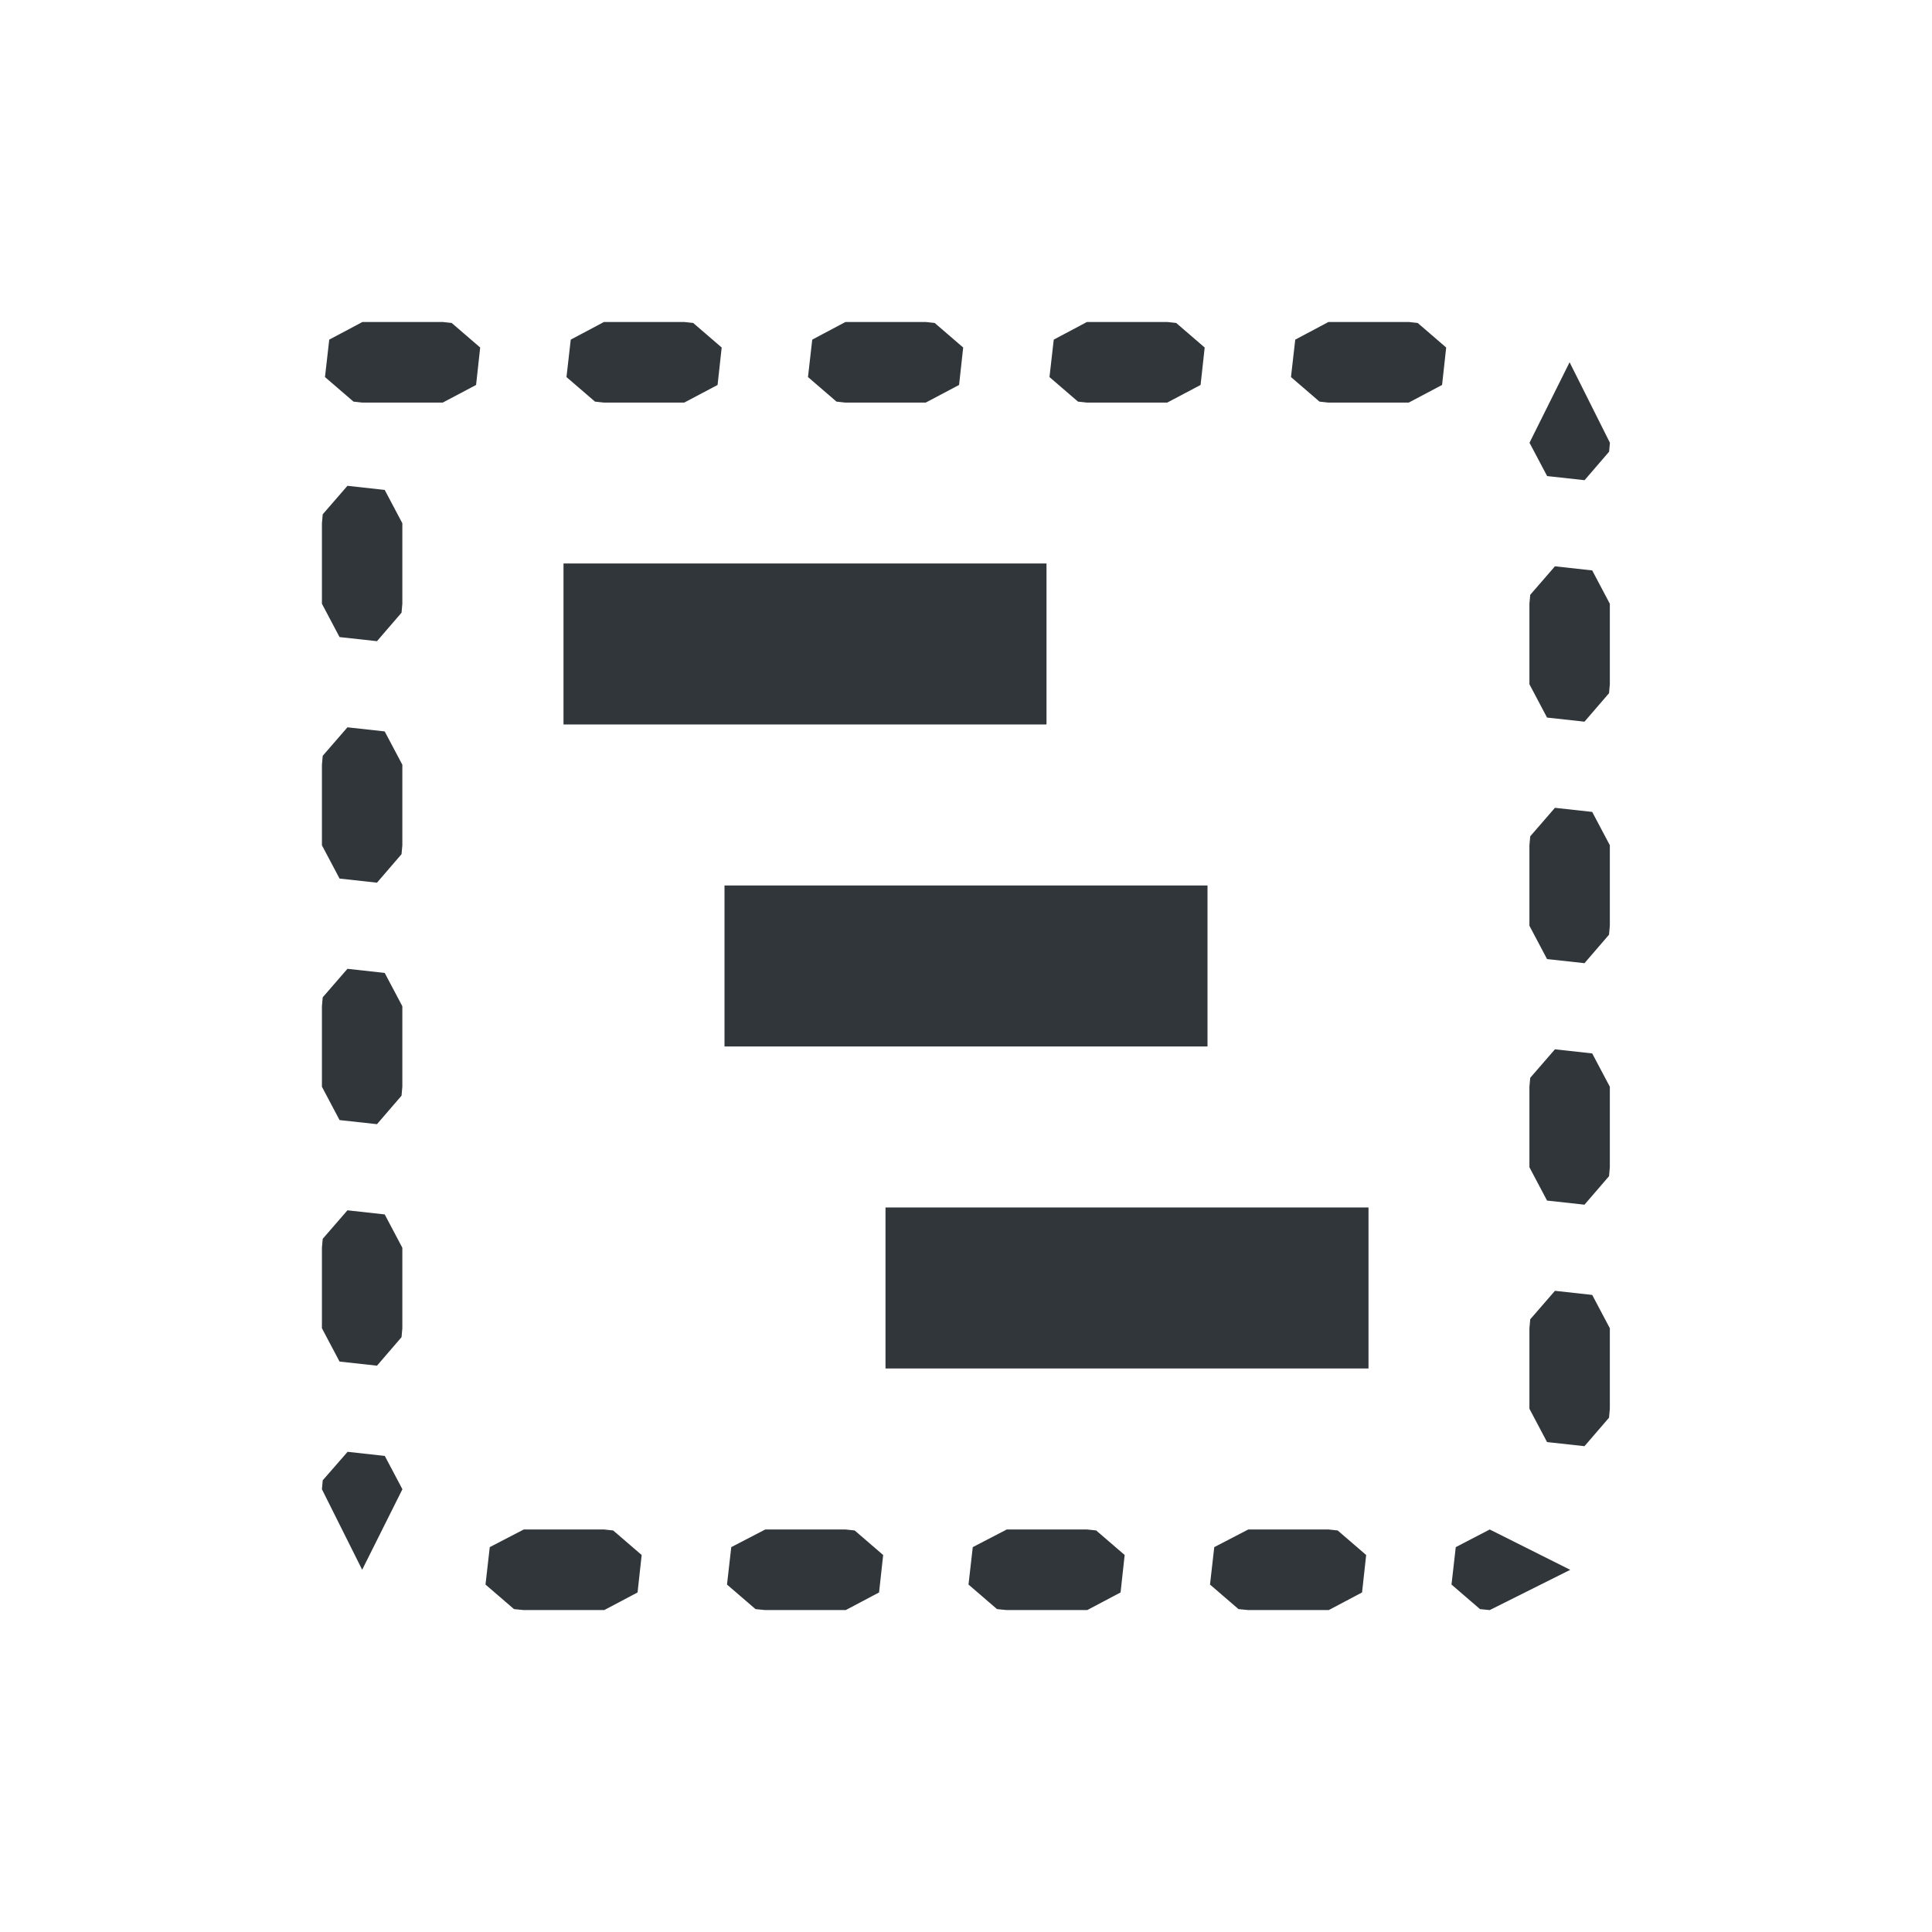 <svg height="24" viewBox="0 0 24 24" width="24" xmlns="http://www.w3.org/2000/svg"><path d="m .502 0-.412.219-.053.465.354.305.109.012h1l .414-.219.051-.465-.354-.305-.109-.012zm3 0-.412.219-.053.465.354.305.109.012h1l .414-.219.051-.465-.354-.305-.109-.012zm3 0-.412.219-.053.465.354.305.109.012h1l .414-.219.051-.465-.354-.305-.109-.012zm3 0-.412.219-.053.465.354.305.109.012h1l .414-.219.051-.465-.354-.305-.109-.012zm3 0-.412.219-.053.465.354.305.109.012h1l .414-.219.051-.465-.354-.305-.109-.012zm2.996.5-.498 1 .219.414.465.051.305-.354.01-.111zm-15.182 1.535-.307.354-.01.111v1l .219.414.465.051.305-.354.01-.111v-1l-.219-.414zm2.684.965v2h6v-2zm12.316.035-.307.354-.01.111v1l .219.414.465.051.305-.354.01-.111v-1l-.219-.414zm-15 2-.307.354-.01.111v1l .219.414.465.051.305-.354.01-.111v-1l-.219-.414zm15 1-.307.354-.01.111v1l .219.414.465.051.305-.354.01-.111v-1l-.219-.414zm-10.316.965v2h6v-2zm-4.684 1.035-.307.354-.01.111v1l .219.414.465.051.305-.354.01-.111v-1l-.219-.414zm15 1-.307.354-.01.111v1l .219.414.465.051.305-.354.01-.111v-1l-.219-.414zm-8.316 1.965v2h6v-2zm-6.684.035-.307.354-.01.111v1l .219.414.465.051.305-.354.01-.111v-1l-.219-.414zm15 1-.307.354-.01.111v1l .219.414.465.051.305-.354.01-.111v-1l-.219-.414zm-14.998 2-.309.354-.01.111.5 1 .5-1-.219-.414zm2.188.965-.422.219-.053.465.354.305.121.012h1l .414-.219.051-.465-.354-.305-.111-.012zm3 0-.422.219-.053.465.354.305.121.012h1l .414-.219.051-.465-.354-.305-.111-.012zm3 0-.422.219-.053.465.354.305.121.012h1l .414-.219.051-.465-.354-.305-.111-.012zm3 0-.422.219-.053.465.354.305.121.012h1l .414-.219.051-.465-.354-.305-.111-.012zm3 0-.422.219-.053.465.354.305.121.012 1-.5z" fill="#31363b" transform="translate(4 4)"/></svg>